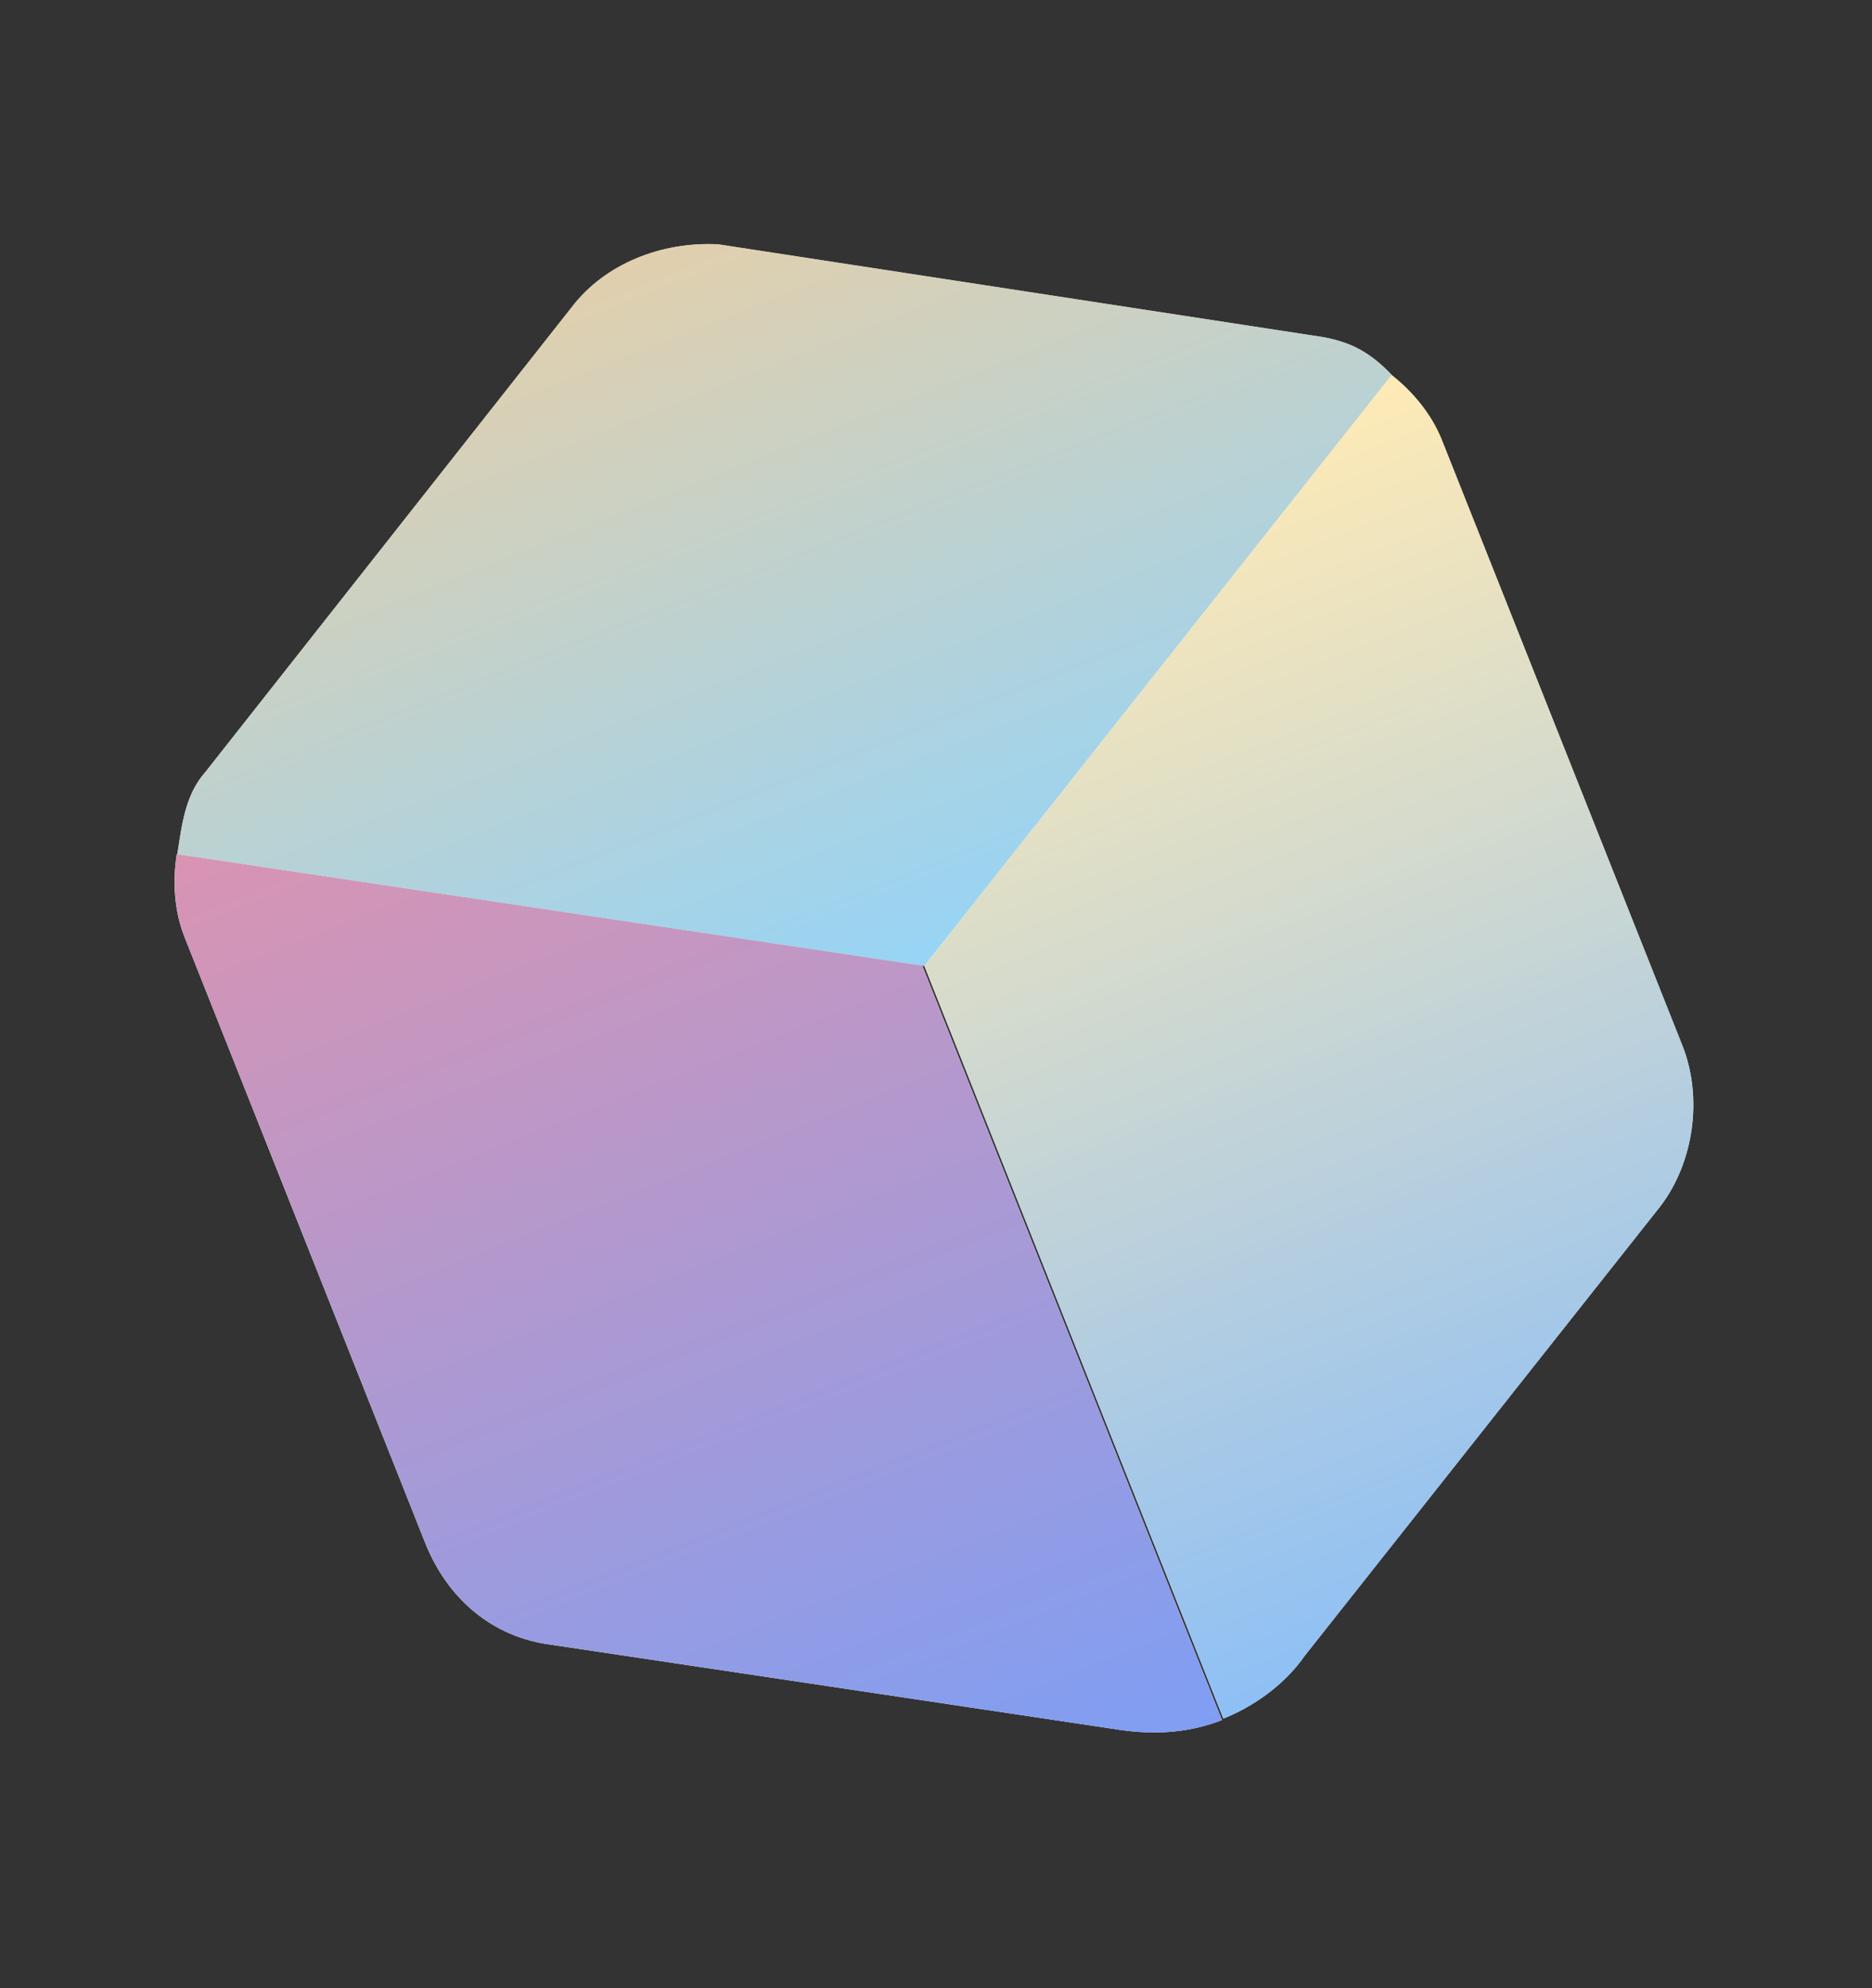 <svg width="81" height="86" viewBox="0 0 81 86" fill="none" xmlns="http://www.w3.org/2000/svg">
<rect x="0" y="0" width="81" height="86" fill="#333333" stroke="none"/>
<path d="M62.391 19.038L72.793 45.217C73.697 47.493 73.281 50.291 71.846 52.173L56.442 71.636C55.611 72.842 54.253 73.817 52.932 74.338L39.967 41.709L60.166 16.185C61.109 16.911 61.938 17.9 62.391 19.038Z" fill="white"/>
<path d="M62.391 19.038L72.793 45.217C73.697 47.493 73.281 50.291 71.846 52.173L56.442 71.636C55.611 72.842 54.253 73.817 52.932 74.338L39.967 41.709L60.166 16.185C61.109 16.911 61.938 17.9 62.391 19.038Z" fill="url(#paint0_linear_212_657)" fill-opacity="0.84"/>
<path d="M39.909 41.77L52.874 74.399C51.553 74.92 50.081 75.062 48.459 74.824L23.859 71.143C21.331 70.824 19.37 69.184 18.39 66.718L7.988 40.539C7.535 39.401 7.461 38.114 7.65 36.942L39.909 41.77Z" fill="white"/>
<path d="M39.909 41.77L52.874 74.399C51.553 74.92 50.081 75.062 48.459 74.824L23.859 71.143C21.331 70.824 19.37 69.184 18.39 66.718L7.988 40.539C7.535 39.401 7.461 38.114 7.65 36.942L39.909 41.77Z" fill="url(#paint1_linear_212_657)"/>
<path d="M60.216 16.216L39.986 41.778L7.672 36.946C7.861 35.772 7.982 34.406 8.889 33.389L24.733 13.293C26.169 11.408 28.626 10.439 31.083 10.568L57.156 14.567C57.156 14.567 57.634 14.629 58.221 14.838C58.807 15.046 59.46 15.416 60.216 16.216Z" fill="white"/>
<path d="M60.216 16.216L39.986 41.778L7.672 36.946C7.861 35.772 7.982 34.406 8.889 33.389L24.733 13.293C26.169 11.408 28.626 10.439 31.083 10.568L57.156 14.567C57.156 14.567 57.634 14.629 58.221 14.838C58.807 15.046 59.46 15.416 60.216 16.216Z" fill="url(#paint2_linear_212_657)" fill-opacity="0.74"/>
<defs>
<linearGradient id="paint0_linear_212_657" x1="47.526" y1="21.172" x2="66.401" y2="69.017" gradientUnits="userSpaceOnUse">
<stop stop-color="#FEE6A7"/>
<stop offset="1" stop-color="#78B3F3"/>
</linearGradient>
<linearGradient id="paint1_linear_212_657" x1="20.295" y1="31.953" x2="39.171" y2="79.798" gradientUnits="userSpaceOnUse">
<stop stop-color="#D994B2"/>
<stop offset="1" stop-color="#7F9EF3"/>
</linearGradient>
<linearGradient id="paint2_linear_212_657" x1="27.696" y1="11.106" x2="39.82" y2="41.839" gradientUnits="userSpaceOnUse">
<stop stop-color="#D7BF91"/>
<stop offset="1" stop-color="#72C5F3"/>
</linearGradient>
</defs>
</svg>
